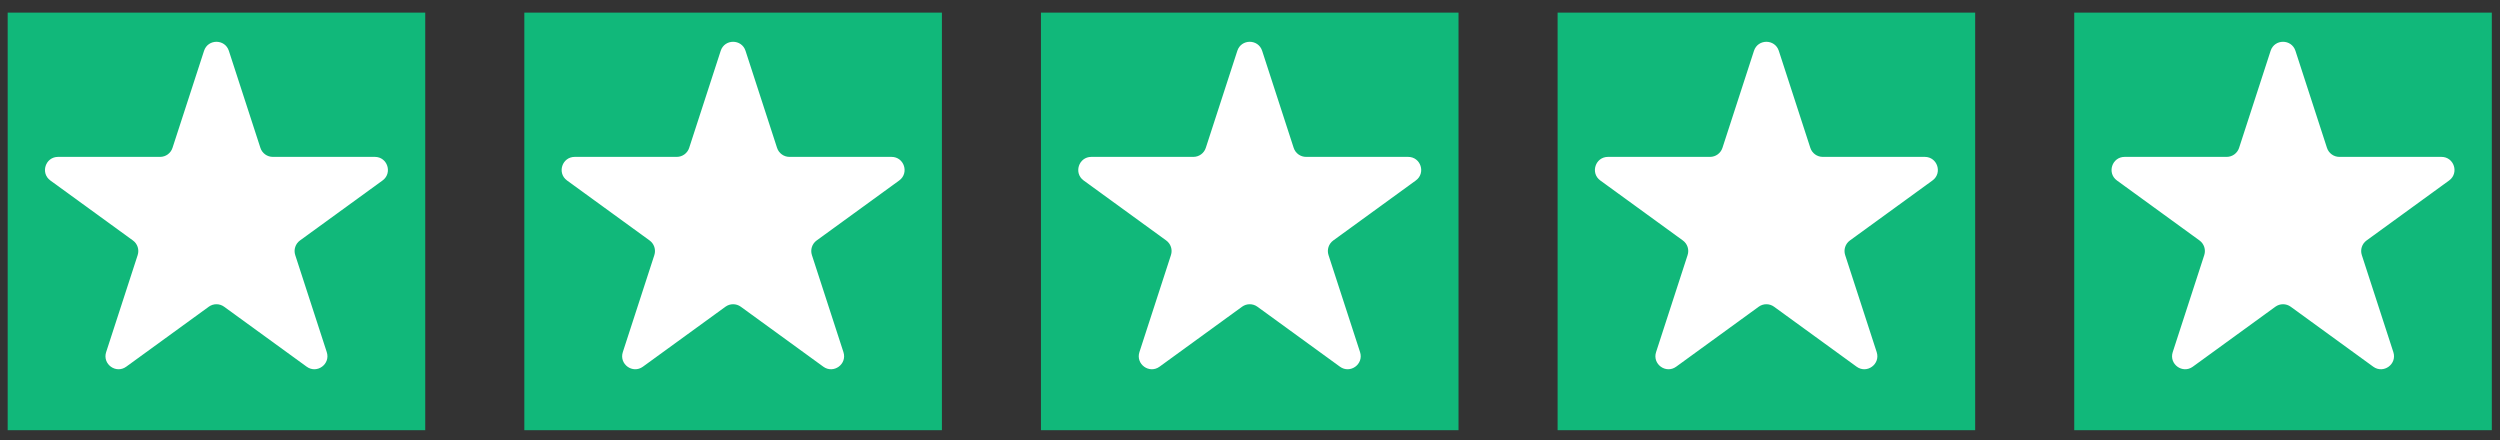 <svg width="142" height="25" viewBox="0 0 142 25" fill="none" xmlns="http://www.w3.org/2000/svg">
<rect x="0" y="0" width="142" height="25" fill="#333333" stroke="none"/>
<rect x="0.436" y="0.717" width="23.718" height="23.718" fill="#11B87A"/>
<path d="M11.59 2.886C11.812 2.203 12.778 2.203 12.999 2.886L14.791 8.399C14.89 8.704 15.175 8.911 15.496 8.911L21.292 8.911C22.01 8.911 22.308 9.83 21.728 10.252L17.038 13.659C16.779 13.848 16.67 14.182 16.769 14.488L18.56 20C18.782 20.683 18 21.251 17.42 20.829L12.73 17.422C12.47 17.233 12.119 17.233 11.859 17.422L7.169 20.829C6.589 21.251 5.807 20.683 6.029 20L7.82 14.488C7.919 14.182 7.811 13.848 7.551 13.659L2.861 10.252C2.281 9.83 2.579 8.911 3.297 8.911L9.094 8.911C9.415 8.911 9.699 8.704 9.798 8.399L11.59 2.886Z" fill="white"/>
<rect x="29.782" y="0.717" width="23.718" height="23.718" fill="#11B87A"/>
<path d="M40.936 2.886C41.158 2.203 42.124 2.203 42.346 2.886L44.137 8.399C44.237 8.704 44.521 8.911 44.842 8.911L50.639 8.911C51.357 8.911 51.655 9.83 51.074 10.252L46.385 13.659C46.125 13.848 46.017 14.182 46.116 14.488L47.907 20C48.129 20.683 47.347 21.251 46.766 20.829L42.077 17.422C41.817 17.233 41.465 17.233 41.206 17.422L36.516 20.829C35.935 21.251 35.154 20.683 35.376 20L37.167 14.488C37.266 14.182 37.157 13.848 36.898 13.659L32.208 10.252C31.627 9.83 31.926 8.911 32.644 8.911L38.44 8.911C38.761 8.911 39.046 8.704 39.145 8.399L40.936 2.886Z" fill="white"/>
<rect x="59.126" y="0.717" width="23.718" height="23.718" fill="#11B87A"/>
<path d="M70.28 2.886C70.502 2.203 71.468 2.203 71.69 2.886L73.481 8.399C73.58 8.704 73.865 8.911 74.186 8.911L79.982 8.911C80.7 8.911 80.999 9.83 80.418 10.252L75.729 13.659C75.469 13.848 75.36 14.182 75.459 14.488L77.251 20C77.472 20.683 76.691 21.251 76.11 20.829L71.421 17.422C71.161 17.233 70.809 17.233 70.549 17.422L65.86 20.829C65.279 21.251 64.498 20.683 64.719 20L66.51 14.488C66.61 14.182 66.501 13.848 66.241 13.659L61.552 10.252C60.971 9.83 61.27 8.911 61.987 8.911L67.784 8.911C68.105 8.911 68.39 8.704 68.489 8.399L70.28 2.886Z" fill="white"/>
<rect x="88.472" y="0.717" width="23.718" height="23.718" fill="#11B87A"/>
<path d="M99.626 2.886C99.848 2.203 100.814 2.203 101.036 2.886L102.827 8.399C102.926 8.704 103.211 8.911 103.532 8.911L109.328 8.911C110.046 8.911 110.345 9.83 109.764 10.252L105.074 13.659C104.815 13.848 104.706 14.182 104.805 14.488L106.596 20C106.818 20.683 106.037 21.251 105.456 20.829L100.766 17.422C100.507 17.233 100.155 17.233 99.895 17.422L95.206 20.829C94.625 21.251 93.843 20.683 94.065 20L95.856 14.488C95.956 14.182 95.847 13.848 95.587 13.659L90.898 10.252C90.317 9.83 90.615 8.911 91.333 8.911L97.13 8.911C97.451 8.911 97.735 8.704 97.835 8.399L99.626 2.886Z" fill="white"/>
<rect x="117.817" y="0.717" width="23.718" height="23.718" fill="#11B87A"/>
<path d="M128.971 2.886C129.193 2.203 130.159 2.203 130.381 2.886L132.172 8.399C132.272 8.704 132.556 8.911 132.877 8.911L138.674 8.911C139.392 8.911 139.69 9.83 139.109 10.252L134.42 13.659C134.16 13.848 134.052 14.182 134.151 14.488L135.942 20C136.164 20.683 135.382 21.251 134.801 20.829L130.112 17.422C129.852 17.233 129.501 17.233 129.241 17.422L124.551 20.829C123.97 21.251 123.189 20.683 123.411 20L125.202 14.488C125.301 14.182 125.192 13.848 124.933 13.659L120.243 10.252C119.662 9.83 119.961 8.911 120.679 8.911L126.475 8.911C126.796 8.911 127.081 8.704 127.18 8.399L128.971 2.886Z" fill="white"/>
</svg>
